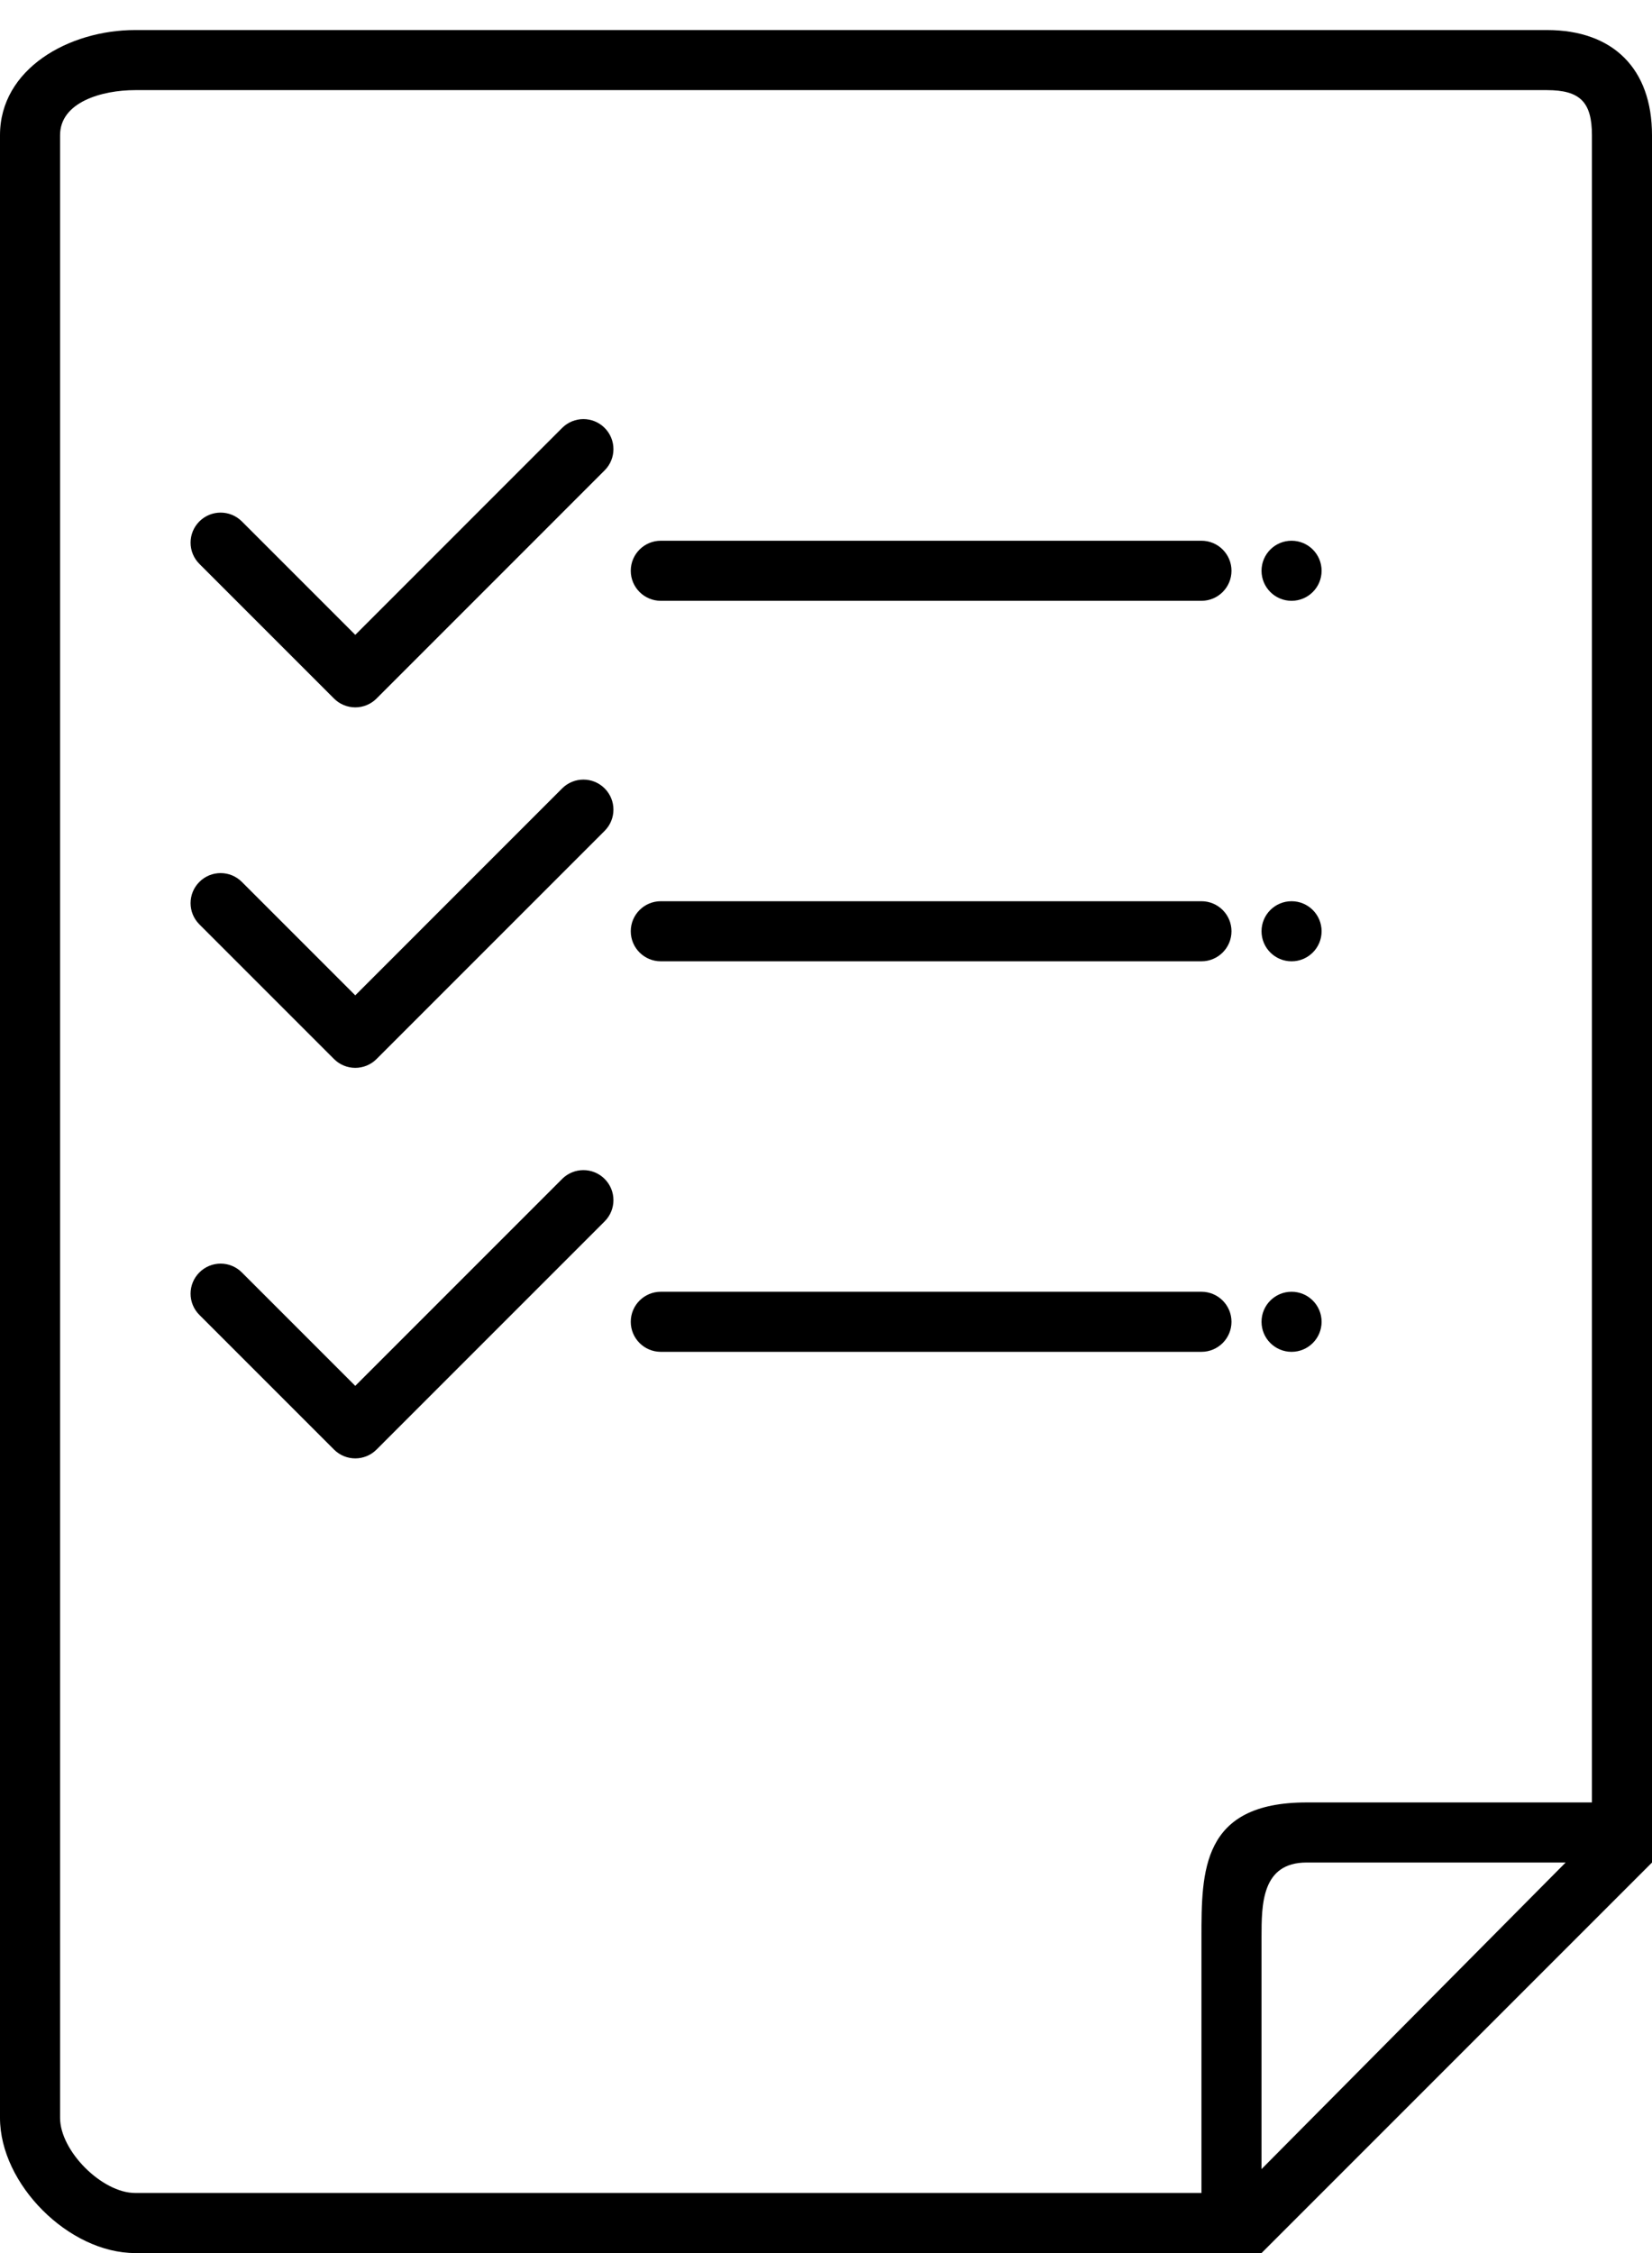 <?xml version="1.0" encoding="utf-8"?>
<!-- Generator: Adobe Illustrator 17.1.0, SVG Export Plug-In . SVG Version: 6.00 Build 0)  -->
<!DOCTYPE svg PUBLIC "-//W3C//DTD SVG 1.1//EN" "http://www.w3.org/Graphics/SVG/1.1/DTD/svg11.dtd">
<svg version="1.1" id="Layer_2" xmlns="http://www.w3.org/2000/svg" xmlns:xlink="http://www.w3.org/1999/xlink" x="0px" y="0px"
	 viewBox="0 0 55 75" enable-background="new 0 0 55 75" xml:space="preserve">
<g>
	<g>
		<path d="M40,18H22c-0.552,0-1,0.448-1,1c0,0.552,0.448,1,1,1h18c0.552,0,1-0.448,1-1C41,18.448,40.552,18,40,18z"/>
		<circle cx="43" cy="19" r="1"/>
		<path d="M18.716,14.244l-6.888,6.889l-3.776-3.776c-0.391-0.391-1.023-0.391-1.414,0s-0.391,1.023,0,1.414l4.483,4.483
			c0.188,0.188,0.442,0.293,0.707,0.293s0.52-0.105,0.707-0.293l7.595-7.596c0.391-0.391,0.391-1.023,0-1.414
			S19.107,13.854,18.716,14.244z"/>
	</g>
	<g>
		<path d="M40,30H22c-0.552,0-1,0.448-1,1c0,0.552,0.448,1,1,1h18c0.552,0,1-0.448,1-1C41,30.448,40.552,30,40,30z"/>
		<circle cx="43" cy="31" r="1"/>
		<path d="M18.716,26.244l-6.888,6.889l-3.776-3.776c-0.391-0.391-1.023-0.391-1.414,0s-0.391,1.023,0,1.414l4.483,4.483
			c0.188,0.188,0.442,0.293,0.707,0.293s0.52-0.105,0.707-0.293l7.595-7.596c0.391-0.391,0.391-1.023,0-1.414
			S19.107,25.854,18.716,26.244z"/>
	</g>
	<g>
		<path d="M40,43H22c-0.552,0-1,0.448-1,1c0,0.552,0.448,1,1,1h18c0.552,0,1-0.448,1-1C41,43.448,40.552,43,40,43z"/>
		<circle cx="43" cy="44" r="1"/>
		<path d="M18.716,39.244l-6.888,6.889l-3.776-3.776c-0.391-0.391-1.023-0.391-1.414,0s-0.391,1.023,0,1.414l4.483,4.483
			c0.188,0.188,0.442,0.293,0.707,0.293s0.52-0.105,0.707-0.293l7.595-7.596c0.391-0.391,0.391-1.023,0-1.414
			S19.107,38.854,18.716,39.244z"/>
	</g>
	<path d="M51.5,1h-47C2.291,1,0,2.291,0,4.5v66C0,72.709,2.291,75,4.5,75H40h2l13-13v-2V4.5C55,2.291,53.709,1,51.5,1z M40,64.5V73
		H4.5C3.397,73,2,71.603,2,70.5v-66C2,3.397,3.397,3,4.5,3H51h0.5C52.603,3,53,3.397,53,4.5V60h-9.5C40,60,40,62.291,40,64.5z
		 M42,72.205V64.5c0-1.103,0-2.5,1.5-2.5h8.625L42,72.205z"/>
</g>
</svg>
